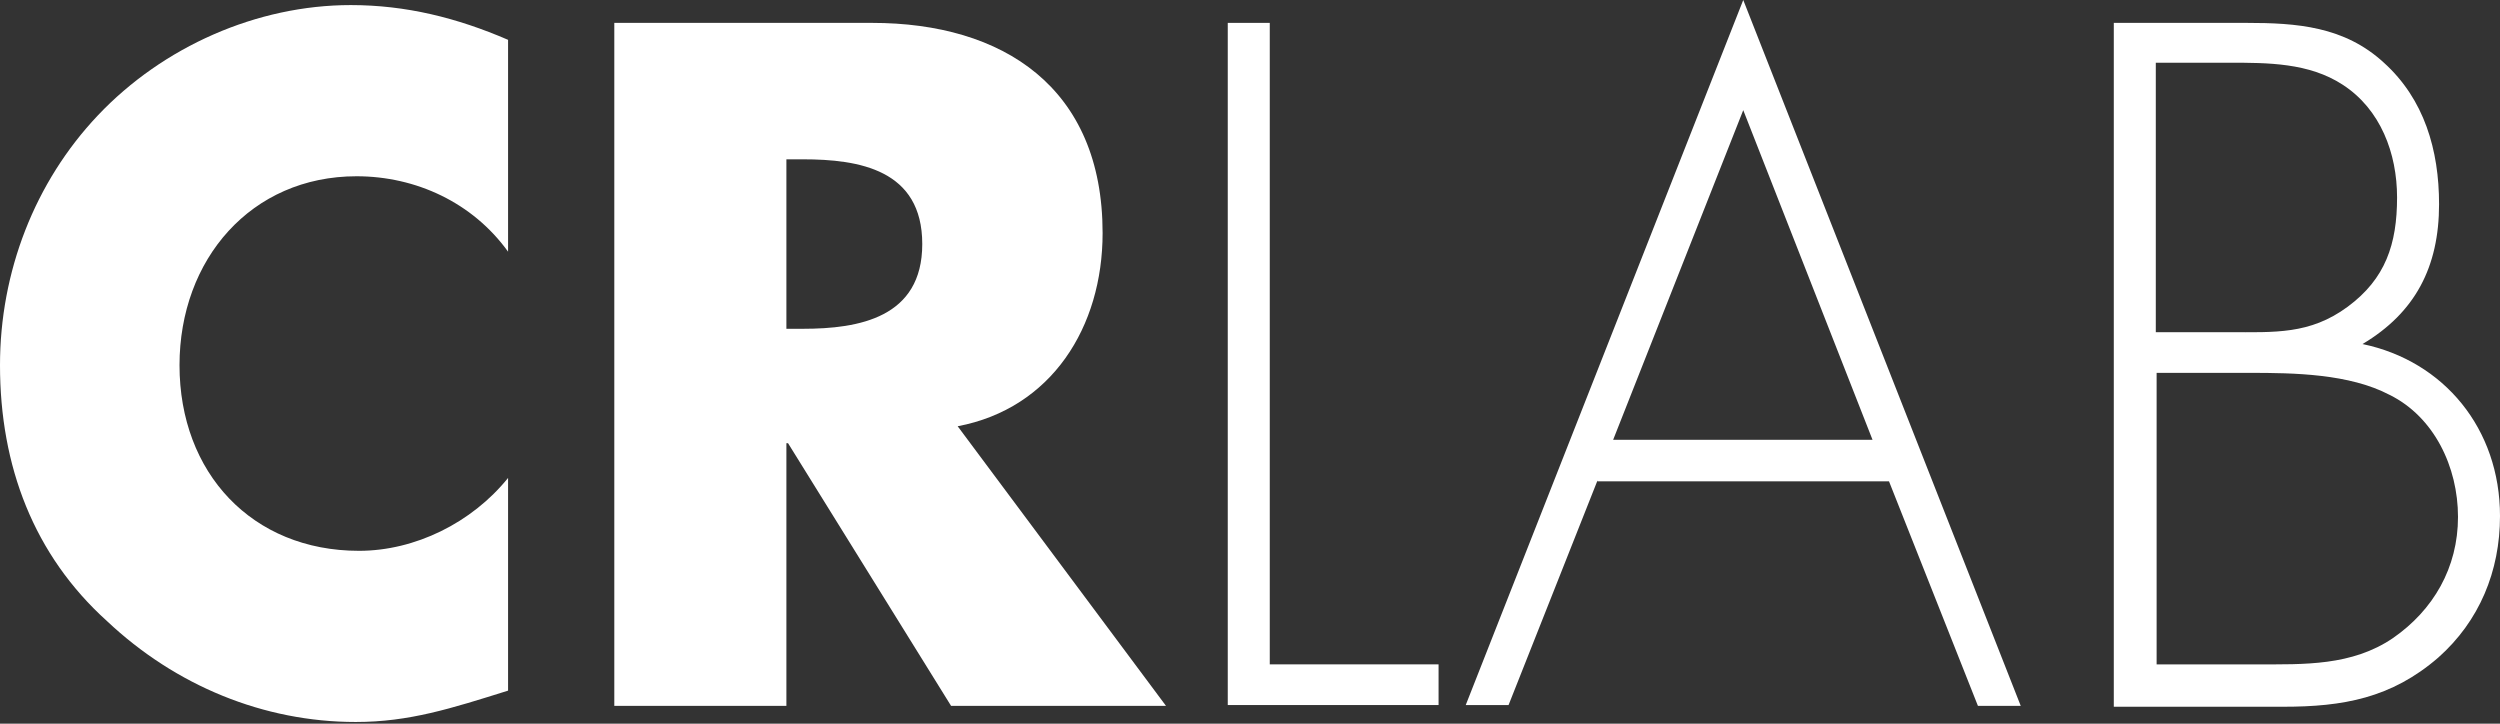 <svg width="190" height="55" viewBox="0 0 190 55" fill="none" xmlns="http://www.w3.org/2000/svg">
<rect x="0" y="0" width="190" height="55" fill="#333333" stroke="none"/>
<g clip-path="url(#clip0_1_942)">
<path d="M38.613 19.128C35.922 15.392 31.604 13.396 27.098 13.396C19.088 13.396 13.643 19.707 13.643 27.758C13.643 35.937 19.15 41.862 27.286 41.862C31.541 41.862 35.86 39.736 38.613 36.323V52.488C34.295 53.841 31.103 54.871 27.036 54.871C20.026 54.871 13.33 52.102 8.136 47.207C2.566 42.184 0 35.422 0 27.758C0 20.673 2.628 13.847 7.447 8.759C12.391 3.542 19.526 0.386 26.66 0.386C30.853 0.386 34.733 1.352 38.613 3.027V19.128Z" fill="white"/>
<path d="M88.617 53.648H72.283L59.891 33.683H59.766V53.648H46.687V1.739H66.275C76.225 1.739 83.798 6.633 83.798 17.711C83.798 24.86 79.918 31.042 72.783 32.395L88.617 53.648ZM59.766 24.988H61.018C65.273 24.988 70.092 24.151 70.092 18.548C70.092 12.88 65.273 12.108 61.018 12.108H59.766V24.988Z" fill="white"/>
<path d="M96.502 50.492H109.331V53.583H93.31V1.739H96.502V50.492Z" fill="white"/>
<path d="M121.41 36.516L114.651 53.583H111.396L132.487 0L153.577 53.648H150.323L143.564 36.581H121.41V36.516ZM132.487 8.372L122.599 33.425H142.312L132.487 8.372Z" fill="white"/>
<path d="M160.649 53.648V1.739H170.725C174.542 1.739 178.172 1.996 181.176 4.766C184.242 7.535 185.369 11.399 185.369 15.521C185.369 20.287 183.554 23.765 179.549 26.148C185.744 27.436 190 32.588 190 39.221C190 43.407 188.435 47.207 185.306 49.977C181.739 53.068 178.047 53.712 173.541 53.712H160.649V53.648ZM163.841 25.246H169.41C172.852 25.246 175.544 25.439 178.422 23.314C181.301 21.189 182.177 18.548 182.177 15.006C182.177 11.657 180.926 8.308 178.047 6.44C175.481 4.766 172.352 4.766 169.41 4.766H163.841V25.246ZM163.841 50.492H171.538C175.105 50.492 178.735 50.621 181.864 48.495C184.931 46.37 186.808 43.15 186.808 39.286C186.808 35.486 184.993 31.686 181.614 30.012C178.547 28.402 174.354 28.337 170.975 28.337H163.903V50.492H163.841Z" fill="white"/>
</g>
<defs>
<clipPath id="clip0_1_942">
<rect width="190" height="55" fill="white"/>
</clipPath>
</defs>
</svg>
